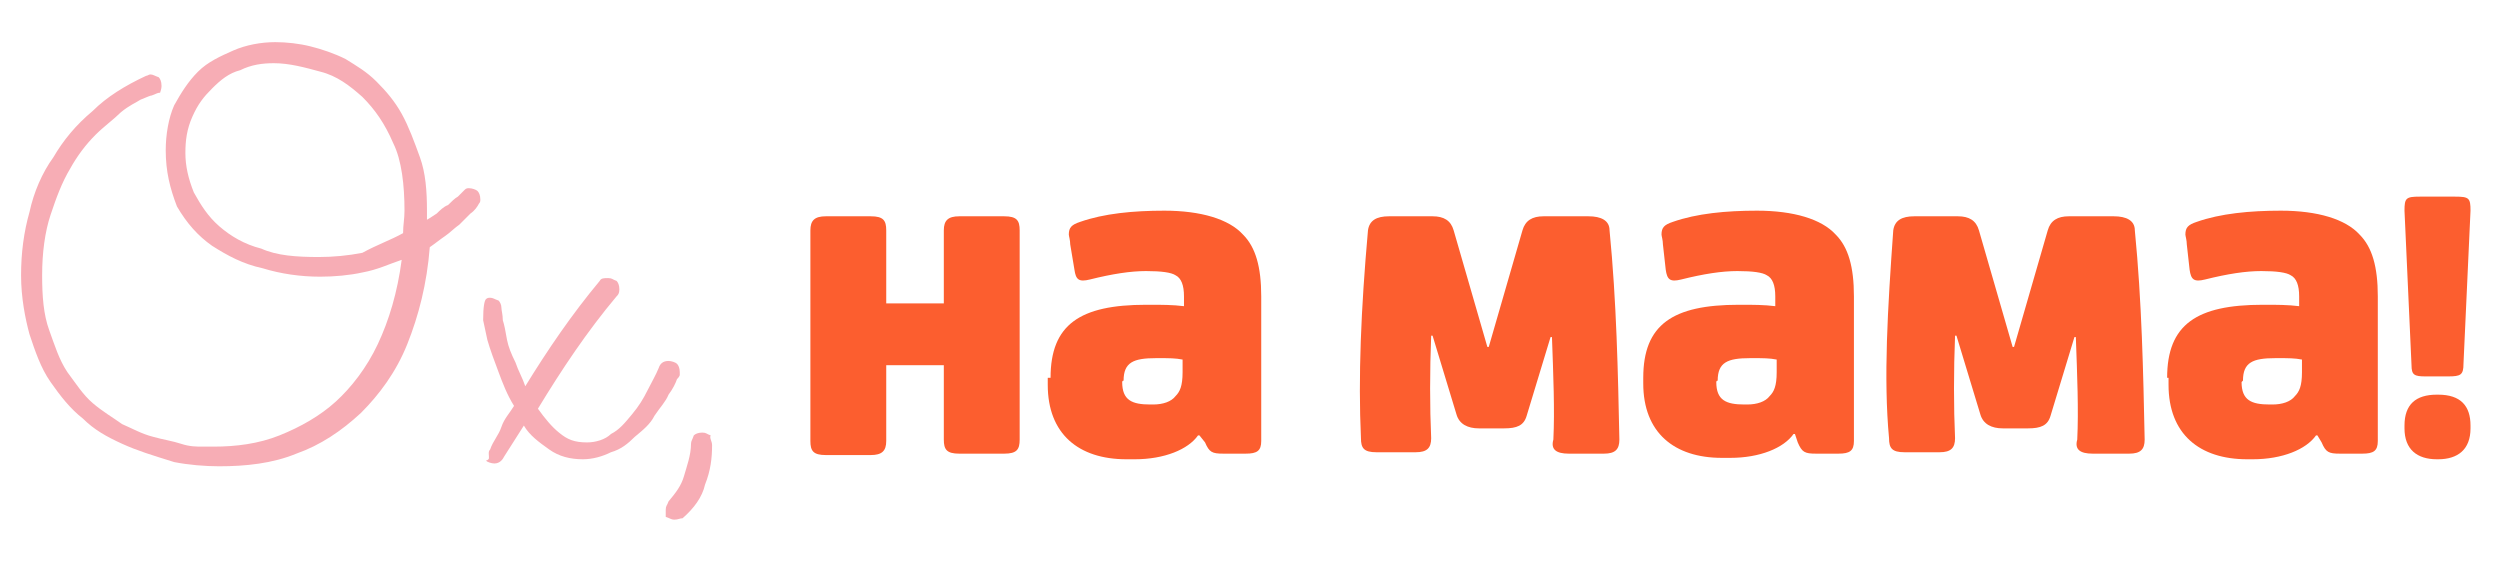 <?xml version="1.0" encoding="utf-8"?>
<!-- Generator: Adobe Illustrator 23.1.0, SVG Export Plug-In . SVG Version: 6.00 Build 0)  -->
<svg version="1.1" id="Layer_1" xmlns="http://www.w3.org/2000/svg" xmlns:xlink="http://www.w3.org/1999/xlink" x="0px" y="0px"
	 width="178px" height="40px" viewBox="0 0 178 40" style="enable-background:new 0 0 178 40;" xml:space="preserve">
<style type="text/css">
	.st0{fill:#F7ADB5;}
	.st1{fill:#FC5E2F;}
</style>
<g>
	<path class="st0" d="M30.3,15.7c0.2-0.1,0.5-0.3,0.8-0.5c0.2-0.2,0.5-0.5,0.8-0.6c0.2-0.2,0.5-0.5,0.7-0.6c0.2-0.2,0.3-0.3,0.5-0.5
		c0.1-0.1,0.2-0.1,0.3-0.1c0.2,0,0.5,0.1,0.6,0.2c0.1,0.1,0.2,0.3,0.2,0.6c0,0.1,0,0.2-0.1,0.3c-0.1,0.2-0.3,0.5-0.6,0.7
		c-0.2,0.2-0.6,0.6-0.8,0.8c-0.3,0.2-0.7,0.6-1,0.8c-0.3,0.2-0.8,0.6-1.1,0.8c-0.2,2.6-0.8,4.9-1.6,6.9c-0.8,2-2,3.6-3.3,4.9
		c-1.4,1.3-2.9,2.3-4.6,2.9c-1.7,0.7-3.6,0.9-5.5,0.9c-1,0-2.2-0.1-3.2-0.3c-1.6-0.5-2.6-0.8-3.7-1.3s-2-1-2.8-1.8
		c-0.9-0.7-1.6-1.6-2.3-2.6s-1.1-2.2-1.5-3.4c-0.3-1.1-0.6-2.6-0.6-4.2c0-1.6,0.2-3.1,0.6-4.5c0.3-1.4,0.9-2.8,1.7-3.9
		C4.5,10,5.4,8.9,6.6,7.9c1-1,2.3-1.8,3.8-2.5c0.1,0,0.2-0.1,0.3-0.1c0.2,0,0.3,0.1,0.6,0.2c0.1,0.1,0.2,0.3,0.2,0.6
		c0,0.1,0,0.2-0.1,0.5c-0.2,0-0.3,0.1-0.6,0.2c-0.1,0-0.3,0.1-0.8,0.3C9.7,7.3,9.2,7.5,8.6,8C8.1,8.5,7.4,9,6.8,9.6
		C6.1,10.3,5.5,11.1,5,12c-0.6,1-1,2.1-1.4,3.3S3,18,3,19.6c0,1.5,0.1,2.8,0.5,3.9s0.7,2.1,1.3,3c0.6,0.8,1.1,1.6,1.8,2.2
		s1.4,1,2.1,1.5c0.7,0.3,1.4,0.7,2.2,0.9c0.7,0.2,1.4,0.3,2,0.5s1.1,0.2,1.5,0.2c0.5,0,0.7,0,0.8,0c1.6,0,3.2-0.2,4.7-0.8
		s2.9-1.4,4-2.4s2.2-2.4,3-4.1c0.8-1.7,1.4-3.7,1.7-6c-0.9,0.3-1.7,0.7-2.8,0.9c-0.9,0.2-2,0.3-3,0.3c-1.4,0-2.8-0.2-4.1-0.6
		c-1.4-0.3-2.5-0.9-3.6-1.6c-1-0.7-1.8-1.6-2.5-2.8c-0.5-1.3-0.8-2.5-0.8-4c0-1.1,0.2-2.3,0.6-3.2c0.5-0.9,1-1.7,1.7-2.4
		c0.7-0.7,1.6-1.1,2.5-1.5s2-0.6,3-0.6c0.8,0,1.7,0.1,2.5,0.3c0.8,0.2,1.7,0.5,2.5,0.9c0.8,0.5,1.5,0.9,2.2,1.6s1.3,1.4,1.8,2.3
		c0.5,0.9,0.9,2,1.3,3.1s0.5,2.4,0.5,3.8V15.7z M28.7,16.6c0-0.6,0.1-1,0.1-1.6c0-1.8-0.2-3.6-0.8-4.8c-0.6-1.4-1.3-2.4-2.2-3.3
		c-0.9-0.8-1.8-1.5-3-1.8c-1.1-0.3-2.2-0.6-3.3-0.6c-0.8,0-1.6,0.1-2.4,0.5c-0.8,0.2-1.4,0.7-2,1.3s-1,1.1-1.4,2s-0.5,1.7-0.5,2.6
		s0.2,1.8,0.6,2.8c0.5,0.9,1,1.7,1.8,2.4c0.8,0.7,1.8,1.3,3,1.6c1.1,0.5,2.5,0.6,4.1,0.6c1,0,2.1-0.1,3.1-0.3
		C26.9,17.4,27.8,17.1,28.7,16.6z"/>
	<path class="st0" d="M34.4,22.8c0-1,0.1-1.4,0.2-1.5c0.1-0.1,0.2-0.1,0.3-0.1c0.2,0,0.3,0.1,0.6,0.2c0.1,0.1,0.2,0.3,0.2,0.5
		c0,0.2,0.1,0.5,0.1,0.9c0.1,0.3,0.2,0.8,0.3,1.4c0.1,0.5,0.3,1,0.6,1.6c0.2,0.6,0.5,1.1,0.7,1.7c1.6-2.6,3.3-5.1,5.3-7.5
		c0.1-0.2,0.3-0.2,0.6-0.2s0.3,0.1,0.6,0.2c0.1,0.1,0.2,0.3,0.2,0.6S44,21,43.9,21.1c-2.1,2.5-3.9,5.2-5.6,8c0.5,0.7,1,1.3,1.5,1.7
		c0.6,0.5,1.1,0.7,2,0.7c0.6,0,1.3-0.2,1.7-0.6c0.6-0.3,1-0.8,1.5-1.4s0.8-1.1,1.1-1.7s0.6-1.1,0.8-1.6c0.1-0.3,0.3-0.5,0.7-0.5
		c0.2,0,0.5,0.1,0.6,0.2s0.2,0.3,0.2,0.6c0,0.1,0,0.1,0,0.2c0,0,0,0.1-0.2,0.3c-0.1,0.3-0.3,0.7-0.6,1.1c-0.2,0.5-0.6,0.9-1,1.5
		c-0.3,0.6-0.8,1-1.4,1.5c-0.5,0.5-1,0.9-1.7,1.1c-0.6,0.3-1.3,0.5-2,0.5c-0.9,0-1.7-0.2-2.4-0.7s-1.4-1-1.8-1.7
		c-0.2,0.3-0.5,0.8-0.7,1.1c-0.2,0.3-0.5,0.8-0.7,1.1c-0.1,0.2-0.3,0.5-0.7,0.5c-0.2,0-0.5-0.1-0.6-0.2c0.3-0.1,0.2-0.2,0.2-0.5
		c0-0.1,0-0.2,0.1-0.3c0.2-0.6,0.6-1,0.8-1.6s0.6-1,0.9-1.5c-0.5-0.8-0.8-1.6-1.1-2.4s-0.6-1.6-0.8-2.3"/>
	<path class="st0" d="M50.7,31.7c0,0.9-0.1,1.8-0.5,2.8c-0.2,0.9-0.8,1.7-1.6,2.4C48.4,36.9,48.3,37,48,37c-0.2,0-0.3-0.1-0.6-0.2
		c0-0.1,0-0.2,0-0.5s0.1-0.3,0.2-0.6c0.5-0.6,0.9-1.1,1.1-1.8c0.2-0.7,0.5-1.5,0.5-2.3c0-0.2,0.1-0.3,0.2-0.6
		c0.1-0.1,0.3-0.2,0.6-0.2s0.3,0.1,0.6,0.2C50.5,31.2,50.7,31.4,50.7,31.7z"/>
	<path class="st1" d="M57.7,16.4c0-0.7,0.3-1,1.1-1H62c0.9,0,1.1,0.3,1.1,1v5.2h4.1v-5.2c0-0.7,0.3-1,1.1-1h3.2c0.9,0,1.1,0.3,1.1,1
		v14.9c0,0.7-0.2,1-1.1,1h-3.2c-0.9,0-1.1-0.3-1.1-1V26h-4.1v5.4c0,0.7-0.3,1-1.1,1h-3.2c-0.9,0-1.1-0.3-1.1-1V16.4z"/>
	<path class="st1" d="M74.8,26.9c0-3.8,2.1-5.2,6.8-5.2h0.3c0.8,0,1.6,0,2.4,0.1v-0.7c0-0.8-0.2-1.3-0.6-1.5c-0.3-0.2-1-0.3-2.1-0.3
		c-1.1,0-2.4,0.2-4,0.6c-0.8,0.2-1,0-1.1-0.7l-0.3-1.8c0-0.3-0.1-0.6-0.1-0.7c0-0.5,0.2-0.7,0.8-0.9c1.7-0.6,3.8-0.8,6-0.8
		c2.6,0,4.6,0.6,5.6,1.7c0.9,0.9,1.3,2.3,1.3,4.4v10.3c0,0.7-0.3,0.9-1.1,0.9h-1.6c-0.8,0-1-0.1-1.3-0.8L85.4,31h-0.1
		c-0.7,1-2.4,1.7-4.5,1.7h-0.6c-3.4,0-5.6-1.8-5.6-5.3v-0.5H74.8z M79.9,27.2c0,1.3,0.7,1.6,2,1.6h0.2c0.7,0,1.3-0.2,1.6-0.6
		c0.3-0.3,0.5-0.7,0.5-1.7v-0.9c-0.5-0.1-1-0.1-1.6-0.1h-0.3c-1.6,0-2.3,0.3-2.3,1.6C79.9,27.1,79.9,27.2,79.9,27.2z"/>
	<path class="st1" d="M97.4,16.4c0.1-0.7,0.6-1,1.5-1h3.1c0.8,0,1.3,0.3,1.5,1l2.4,8.3h0.1l2.4-8.3c0.2-0.7,0.7-1,1.5-1h3.2
		c0.9,0,1.5,0.3,1.5,1c0.5,5.1,0.6,10.1,0.7,14.9c0,0.7-0.3,1-1.1,1h-2.5c-0.9,0-1.3-0.3-1.1-1c0.1-2.1,0-4.5-0.1-7.3h-0.1l-1.7,5.6
		c-0.2,0.7-0.7,0.9-1.6,0.9h-1.8c-0.8,0-1.4-0.3-1.6-1l-1.7-5.6h-0.1c-0.1,2.5-0.1,5.1,0,7.3c0,0.7-0.3,1-1.1,1H98
		c-0.9,0-1.1-0.3-1.1-1C96.7,26.9,96.9,22,97.4,16.4z"/>
	<path class="st1" d="M117,26.9c0-3.8,2.1-5.2,6.8-5.2h0.2c0.8,0,1.6,0,2.4,0.1v-0.7c0-0.8-0.2-1.3-0.6-1.5c-0.3-0.2-1-0.3-2.1-0.3
		c-1.1,0-2.4,0.2-4,0.6c-0.8,0.2-1,0-1.1-0.7l-0.2-1.8c0-0.3-0.1-0.6-0.1-0.7c0-0.5,0.2-0.7,0.8-0.9c1.7-0.6,3.8-0.8,6-0.8
		c2.6,0,4.6,0.6,5.6,1.7c0.9,0.9,1.3,2.3,1.3,4.4v10.3c0,0.7-0.3,0.9-1.1,0.9h-1.6c-0.8,0-1-0.1-1.3-0.8l-0.2-0.6h-0.1
		c-0.7,1-2.4,1.7-4.5,1.7h-0.6c-3.4,0-5.6-1.8-5.6-5.3v-0.5H117z M122.2,27.2c0,1.3,0.7,1.6,2,1.6h0.2c0.7,0,1.3-0.2,1.6-0.6
		c0.3-0.3,0.5-0.7,0.5-1.7v-0.9c-0.5-0.1-1-0.1-1.6-0.1h-0.3c-1.6,0-2.3,0.3-2.3,1.6C122.2,27.1,122.2,27.2,122.2,27.2z"/>
	<path class="st1" d="M134.8,16.4c0.1-0.7,0.6-1,1.5-1h3.1c0.8,0,1.3,0.3,1.5,1l2.4,8.3h0.1l2.4-8.3c0.2-0.7,0.7-1,1.5-1h3.2
		c0.9,0,1.5,0.3,1.5,1c0.5,5.1,0.6,10.1,0.7,14.9c0,0.7-0.3,1-1.1,1H149c-0.9,0-1.3-0.3-1.1-1c0.1-2.1,0-4.5-0.1-7.3h-0.1l-1.7,5.6
		c-0.2,0.7-0.7,0.9-1.6,0.9h-1.8c-0.8,0-1.4-0.3-1.6-1l-1.7-5.6h-0.1c-0.1,2.5-0.1,5.1,0,7.3c0,0.7-0.3,1-1.1,1h-2.5
		c-0.9,0-1.1-0.3-1.1-1C134.1,26.9,134.4,22,134.8,16.4z"/>
	<path class="st1" d="M154.3,26.9c0-3.8,2.1-5.2,6.8-5.2h0.2c0.8,0,1.6,0,2.4,0.1v-0.7c0-0.8-0.2-1.3-0.6-1.5
		c-0.3-0.2-1-0.3-2.1-0.3c-1.1,0-2.4,0.2-4,0.6c-0.8,0.2-1,0-1.1-0.7l-0.2-1.8c0-0.3-0.1-0.6-0.1-0.7c0-0.5,0.2-0.7,0.8-0.9
		c1.7-0.6,3.8-0.8,6-0.8c2.6,0,4.6,0.6,5.6,1.7c0.9,0.9,1.3,2.3,1.3,4.4v10.3c0,0.7-0.3,0.9-1.1,0.9h-1.6c-0.8,0-1-0.1-1.3-0.8
		L165,31h-0.1c-0.7,1-2.4,1.7-4.5,1.7H160c-3.4,0-5.6-1.8-5.6-5.3V26.9z M159.6,27.2c0,1.3,0.7,1.6,2,1.6h0.2c0.7,0,1.3-0.2,1.6-0.6
		c0.3-0.3,0.5-0.7,0.5-1.7v-0.9c-0.5-0.1-1-0.1-1.6-0.1h-0.3c-1.6,0-2.3,0.3-2.3,1.6L159.6,27.2L159.6,27.2z"/>
	<path class="st1" d="M171.2,30.3c0-1.5,0.8-2.2,2.3-2.2h0.1c1.6,0,2.3,0.8,2.3,2.2v0.2c0,1.5-0.9,2.2-2.3,2.2h-0.1
		c-1.4,0-2.3-0.7-2.3-2.2V30.3z M171.2,15c0-0.9,0.1-1,1.1-1h2.5c1,0,1.1,0.1,1.1,1l-0.5,10.9c0,0.8-0.2,0.9-1.1,0.9h-1.6
		c-0.8,0-1-0.1-1-0.8L171.2,15z"/>
</g>
</svg>
